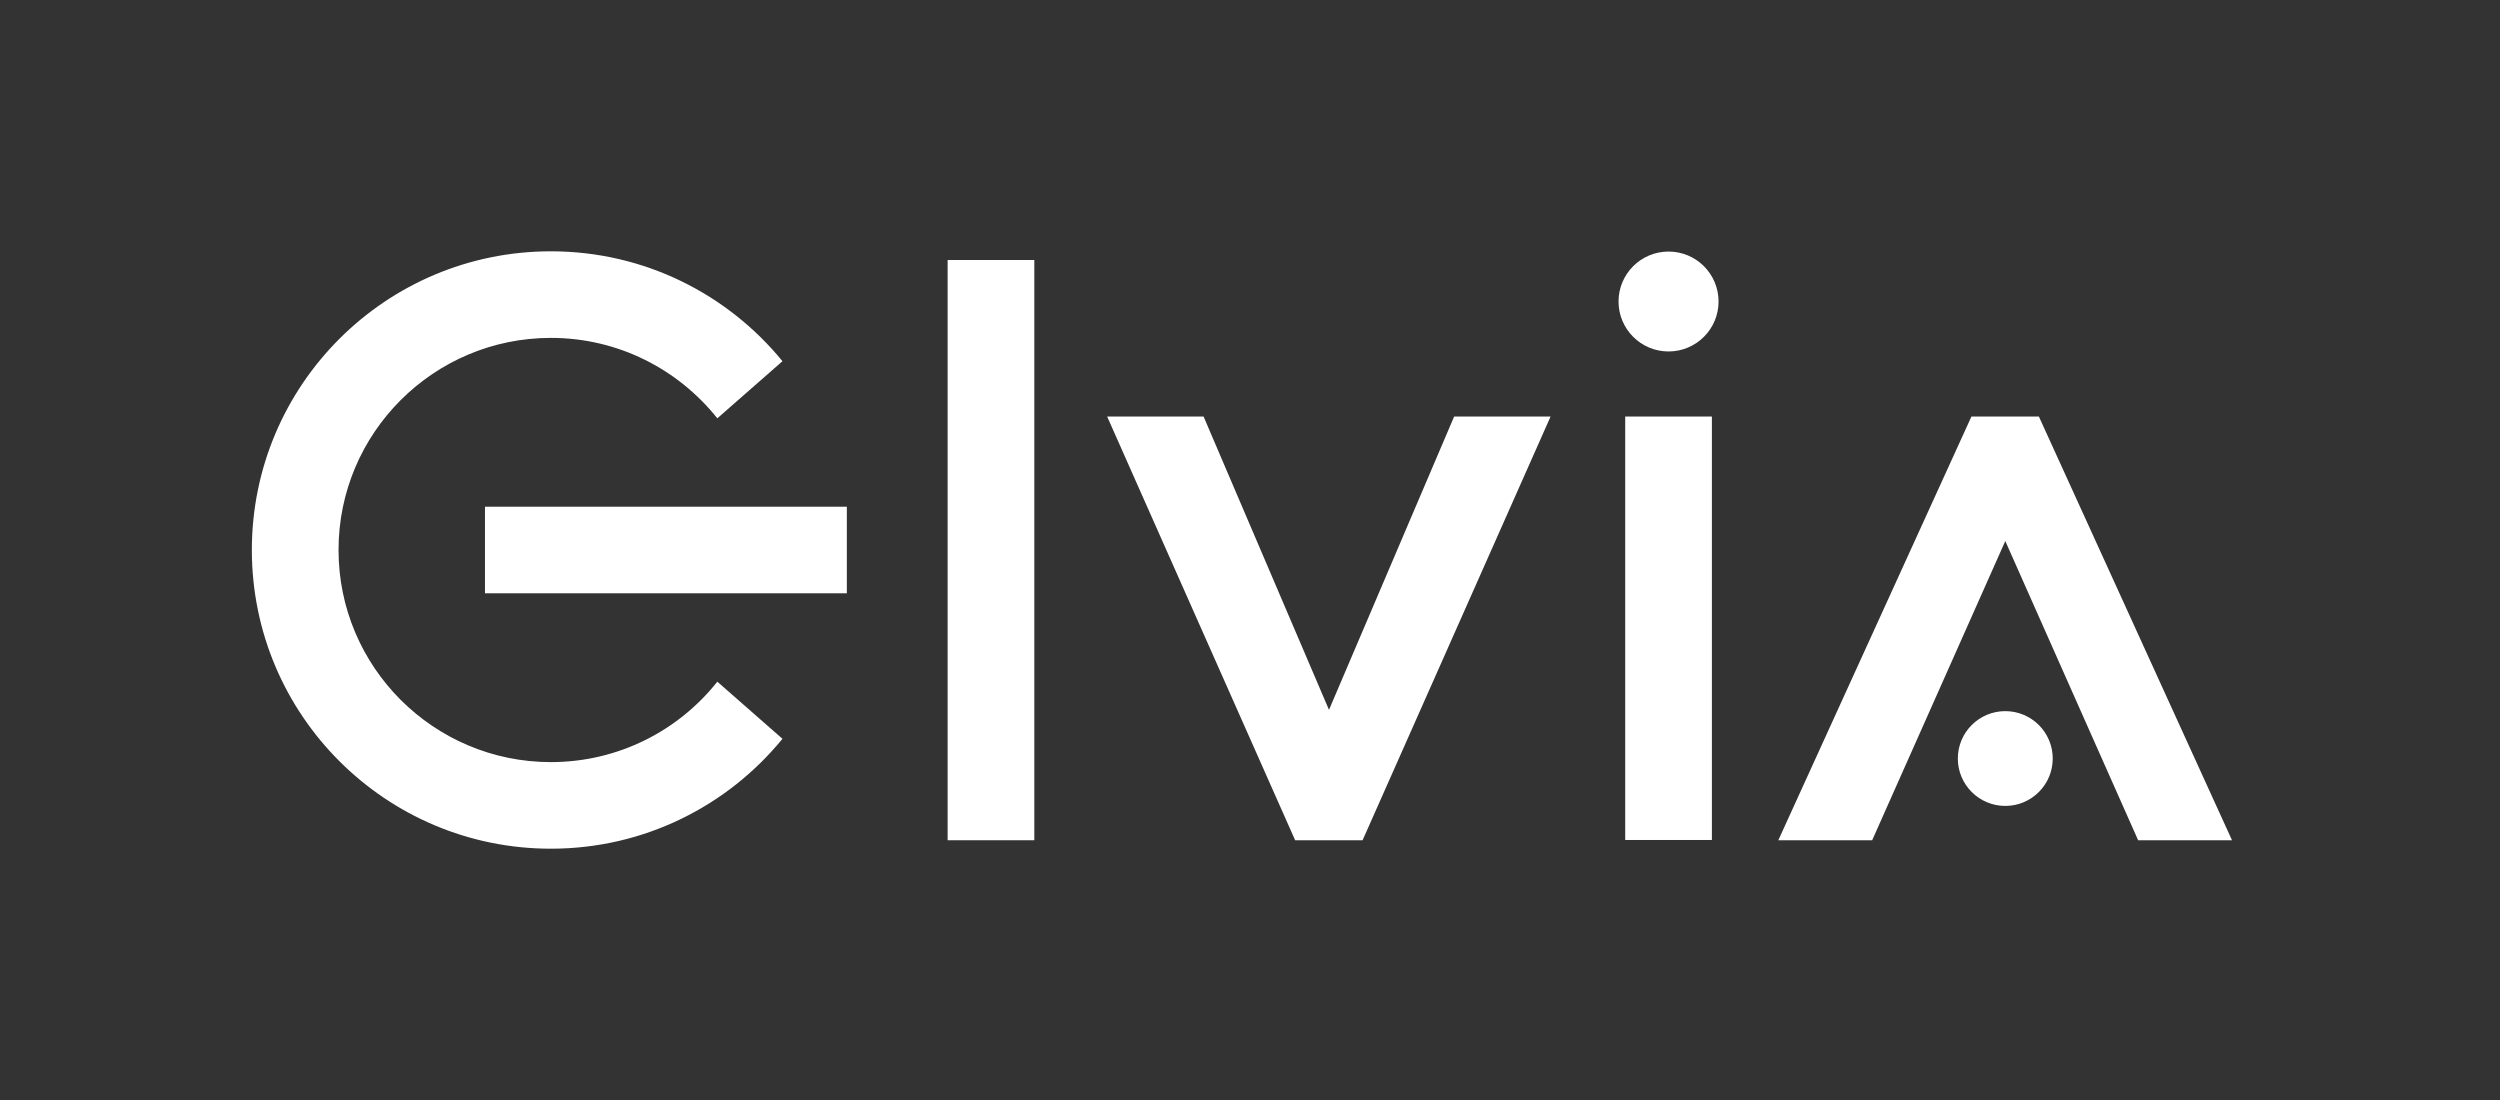 <svg width="300" height="132" viewBox="0 0 300 132" fill="none" xmlns="http://www.w3.org/2000/svg">
<rect x="0" y="0" width="300" height="132" fill="#333333" stroke="none"/>
<path d="M101.621 60.805H58.197V71.195H101.621V60.805Z" fill="white"/>
<path d="M66.106 91.453C52.041 91.453 40.624 80.048 40.624 66C40.624 51.952 52.041 40.547 66.106 40.547C74.2 40.547 81.401 44.328 86.079 50.199L93.896 43.344C87.31 35.29 77.308 30.157 66.106 30.157C46.286 30.157 30.222 46.203 30.222 66C30.222 85.797 46.286 101.844 66.106 101.844C77.308 101.844 87.31 96.71 93.896 88.656L86.079 81.801C81.432 87.672 74.2 91.453 66.106 91.453Z" fill="white"/>
<path d="M124.118 31.202H113.716V100.829H124.118V31.202Z" fill="white"/>
<path d="M205.427 49.984H195.025V100.798H205.427V49.984Z" fill="white"/>
<path d="M174.497 49.984L159.479 85.182L144.43 49.984H132.858L155.417 100.829H163.51L186.069 49.984H174.497Z" fill="white"/>
<path d="M200.226 42.176C203.54 42.176 206.227 39.492 206.227 36.182C206.227 32.871 203.54 30.187 200.226 30.187C196.911 30.187 194.224 32.871 194.224 36.182C194.224 39.492 196.911 42.176 200.226 42.176Z" fill="white"/>
<path d="M240.634 96.71C243.778 96.71 246.327 94.164 246.327 91.023C246.327 87.882 243.778 85.336 240.634 85.336C237.489 85.336 234.94 87.882 234.94 91.023C234.94 94.164 237.489 96.71 240.634 96.71Z" fill="white"/>
<path d="M244.666 49.984H236.572L213.398 100.829H224.661L240.634 64.924L256.576 100.829H267.84L244.666 49.984Z" fill="white"/>
</svg>
